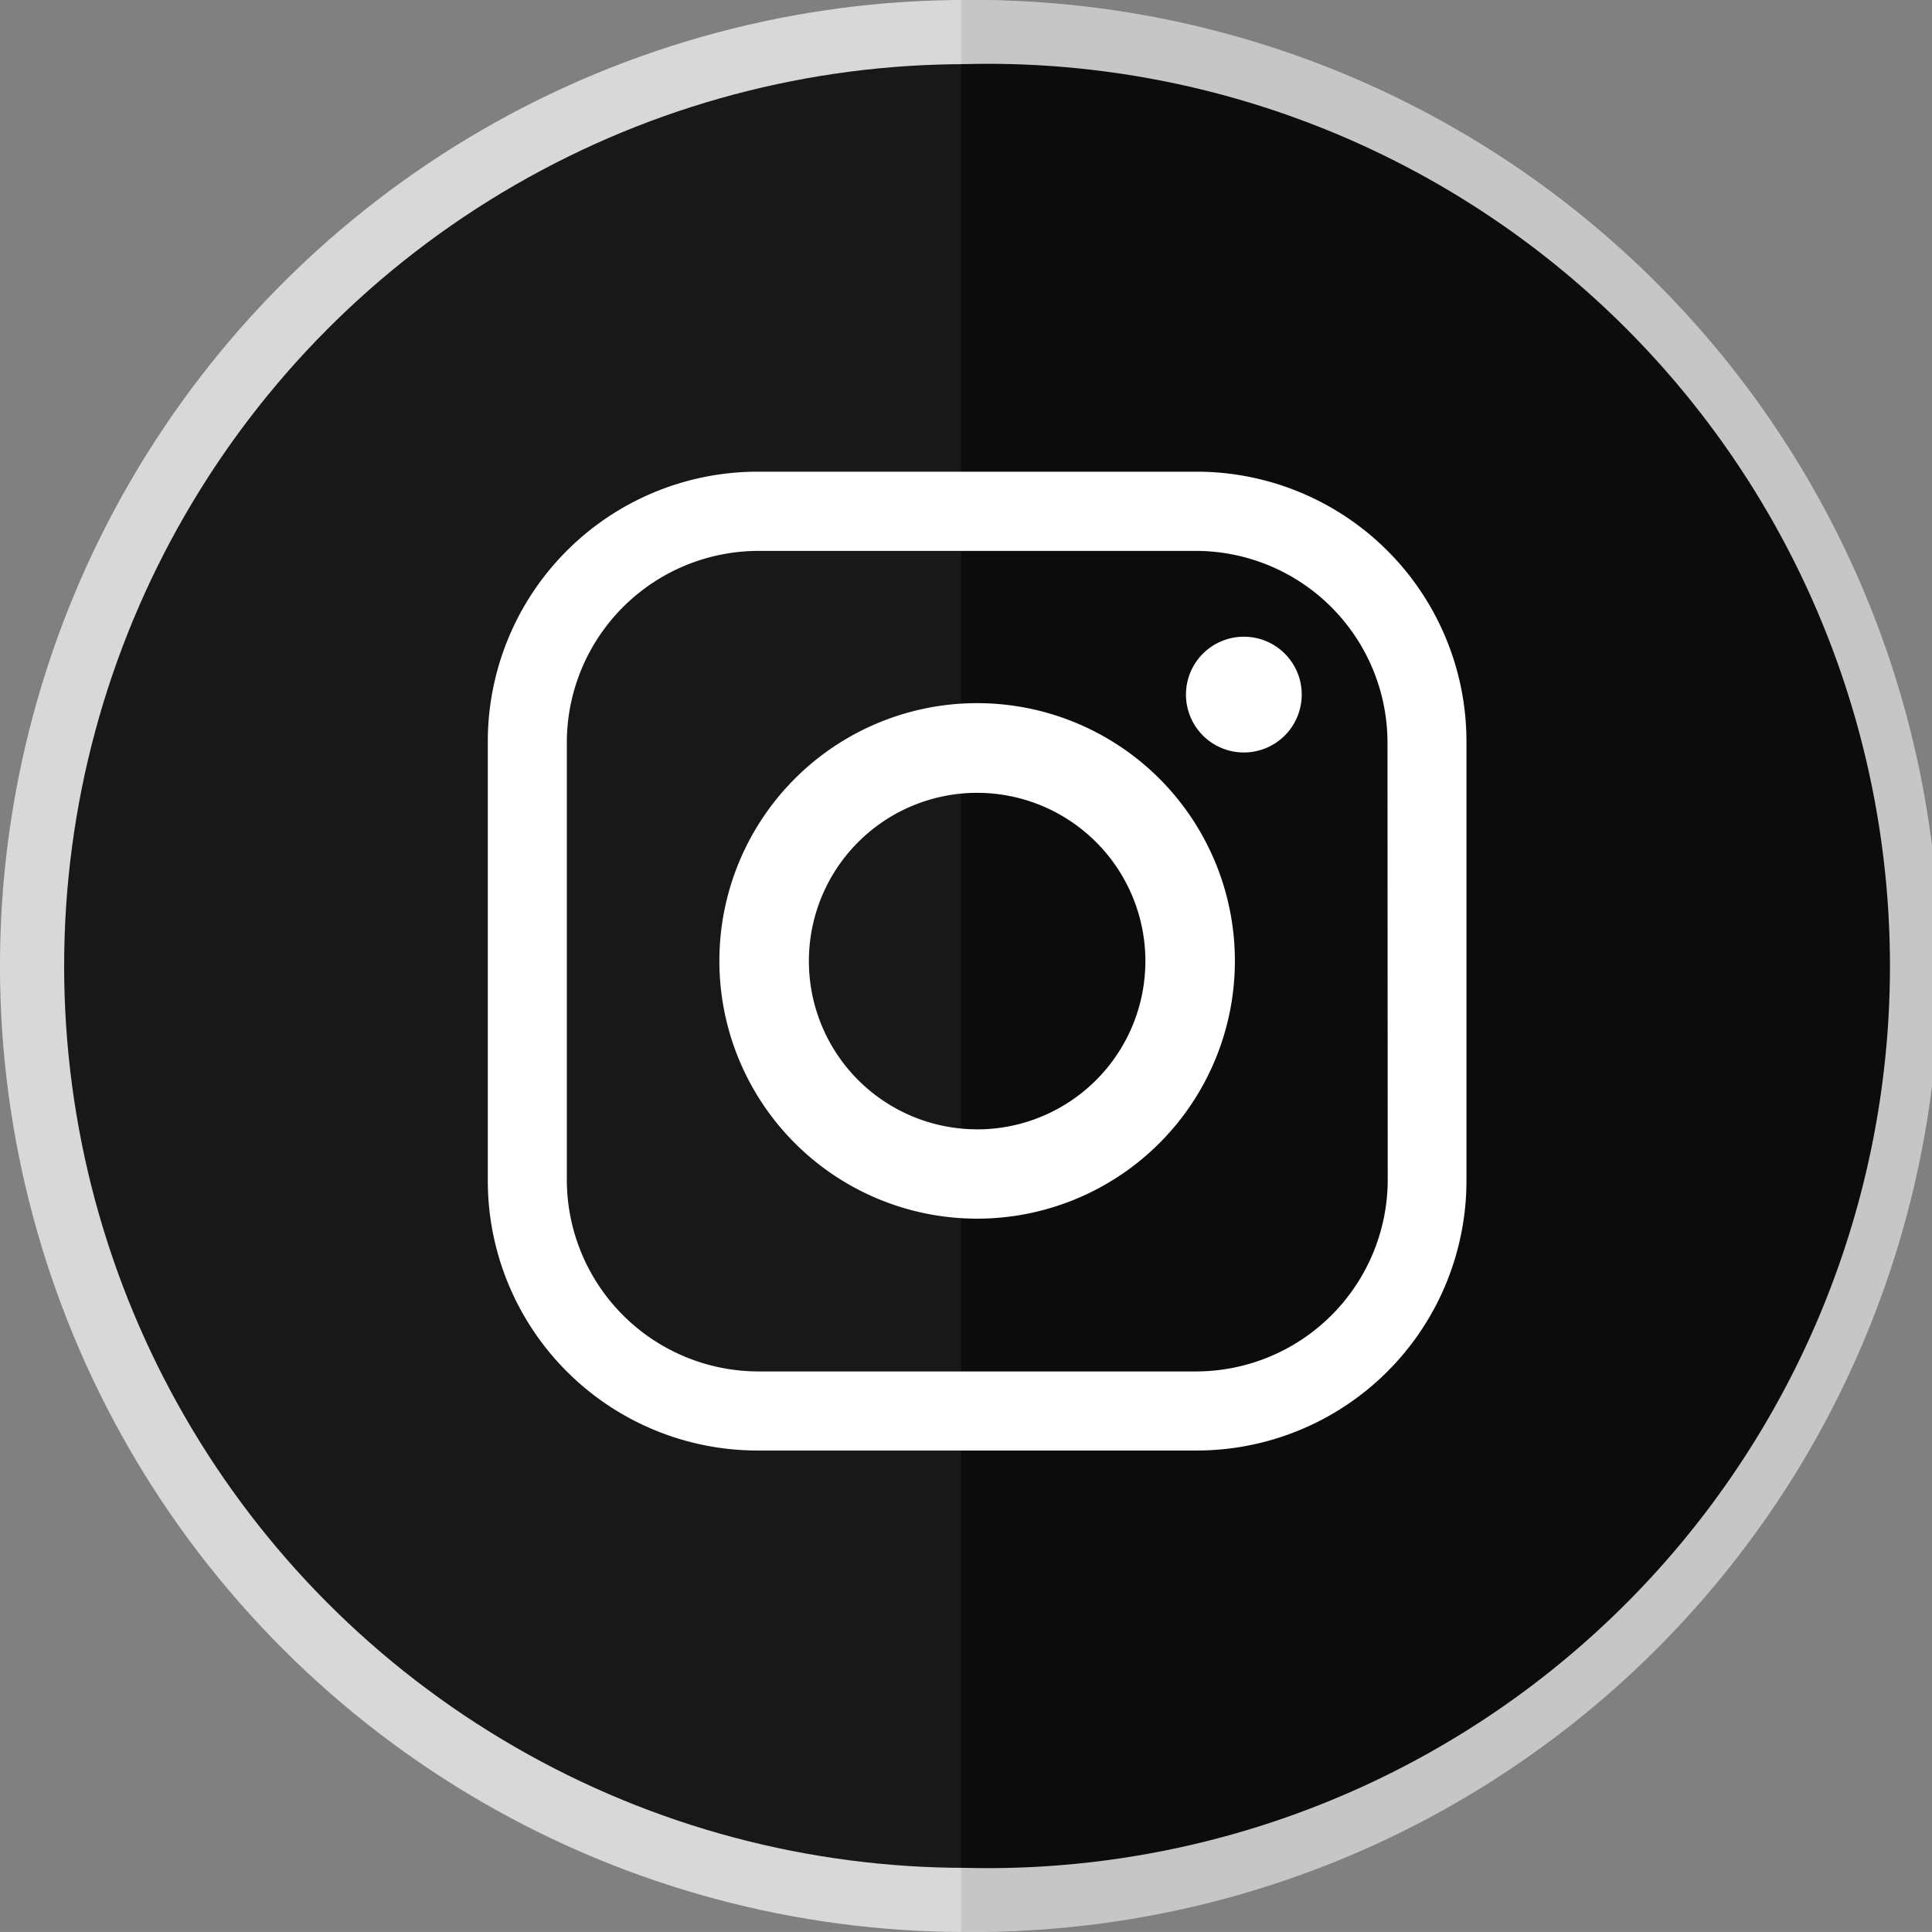 <svg id="Layer_1" data-name="Layer 1" xmlns="http://www.w3.org/2000/svg" viewBox="0 0 329.8 329.79"><rect x="0" y="0" width="329.8" height="329.79" fill="#808080" stroke="none"/><defs><style>.cls-1{fill:#d8d8d8;}.cls-2{fill:#c6c6c6;}.cls-3{fill:#181818;}.cls-4{fill:none;}.cls-5{fill:#0c0c0c;}.cls-6{fill:#fff;}</style></defs><title>insta</title><circle class="cls-1" cx="516.57" cy="402.1" r="164.9" transform="translate(-484.7 245.84) rotate(-45)"/><path class="cls-2" d="M516.57,237.21l-.85,0V567l.85,0a164.9,164.9,0,1,0,0-329.79Z" transform="translate(-351.67 -237.21)"/><circle class="cls-3" cx="164.9" cy="164.9" r="153.95"/><path class="cls-4" d="M515.72,248.17a153.94,153.94,0,0,0,0,307.87Z" transform="translate(-351.67 -237.21)"/><path class="cls-5" d="M516.57,556.06a154,154,0,1,0,0-307.91l-.85,0V556Z" transform="translate(-351.67 -237.21)"/><path class="cls-6" d="M556,317.73H481a46.06,46.06,0,0,0-46.06,46.06v75A46.06,46.06,0,0,0,481,484.82h75A46.06,46.06,0,0,0,602,438.76v-75A46.06,46.06,0,0,0,556,317.73Zm32.56,120.84a32.76,32.76,0,0,1-32.75,32.75H481.18a32.75,32.75,0,0,1-32.75-32.75V364a32.75,32.75,0,0,1,32.75-32.75h74.59A32.75,32.75,0,0,1,588.52,364Z" transform="translate(-351.67 -237.21)"/><path class="cls-6" d="M518.47,357.24a44,44,0,1,0,44,44A44,44,0,0,0,518.47,357.24Zm0,72.75a28.72,28.72,0,1,1,28.72-28.72A28.72,28.72,0,0,1,518.47,430Z" transform="translate(-351.67 -237.21)"/><path class="cls-6" d="M573.88,355.78A9.88,9.88,0,1,1,564,345.9,9.87,9.87,0,0,1,573.88,355.78Z" transform="translate(-351.67 -237.21)"/></svg>